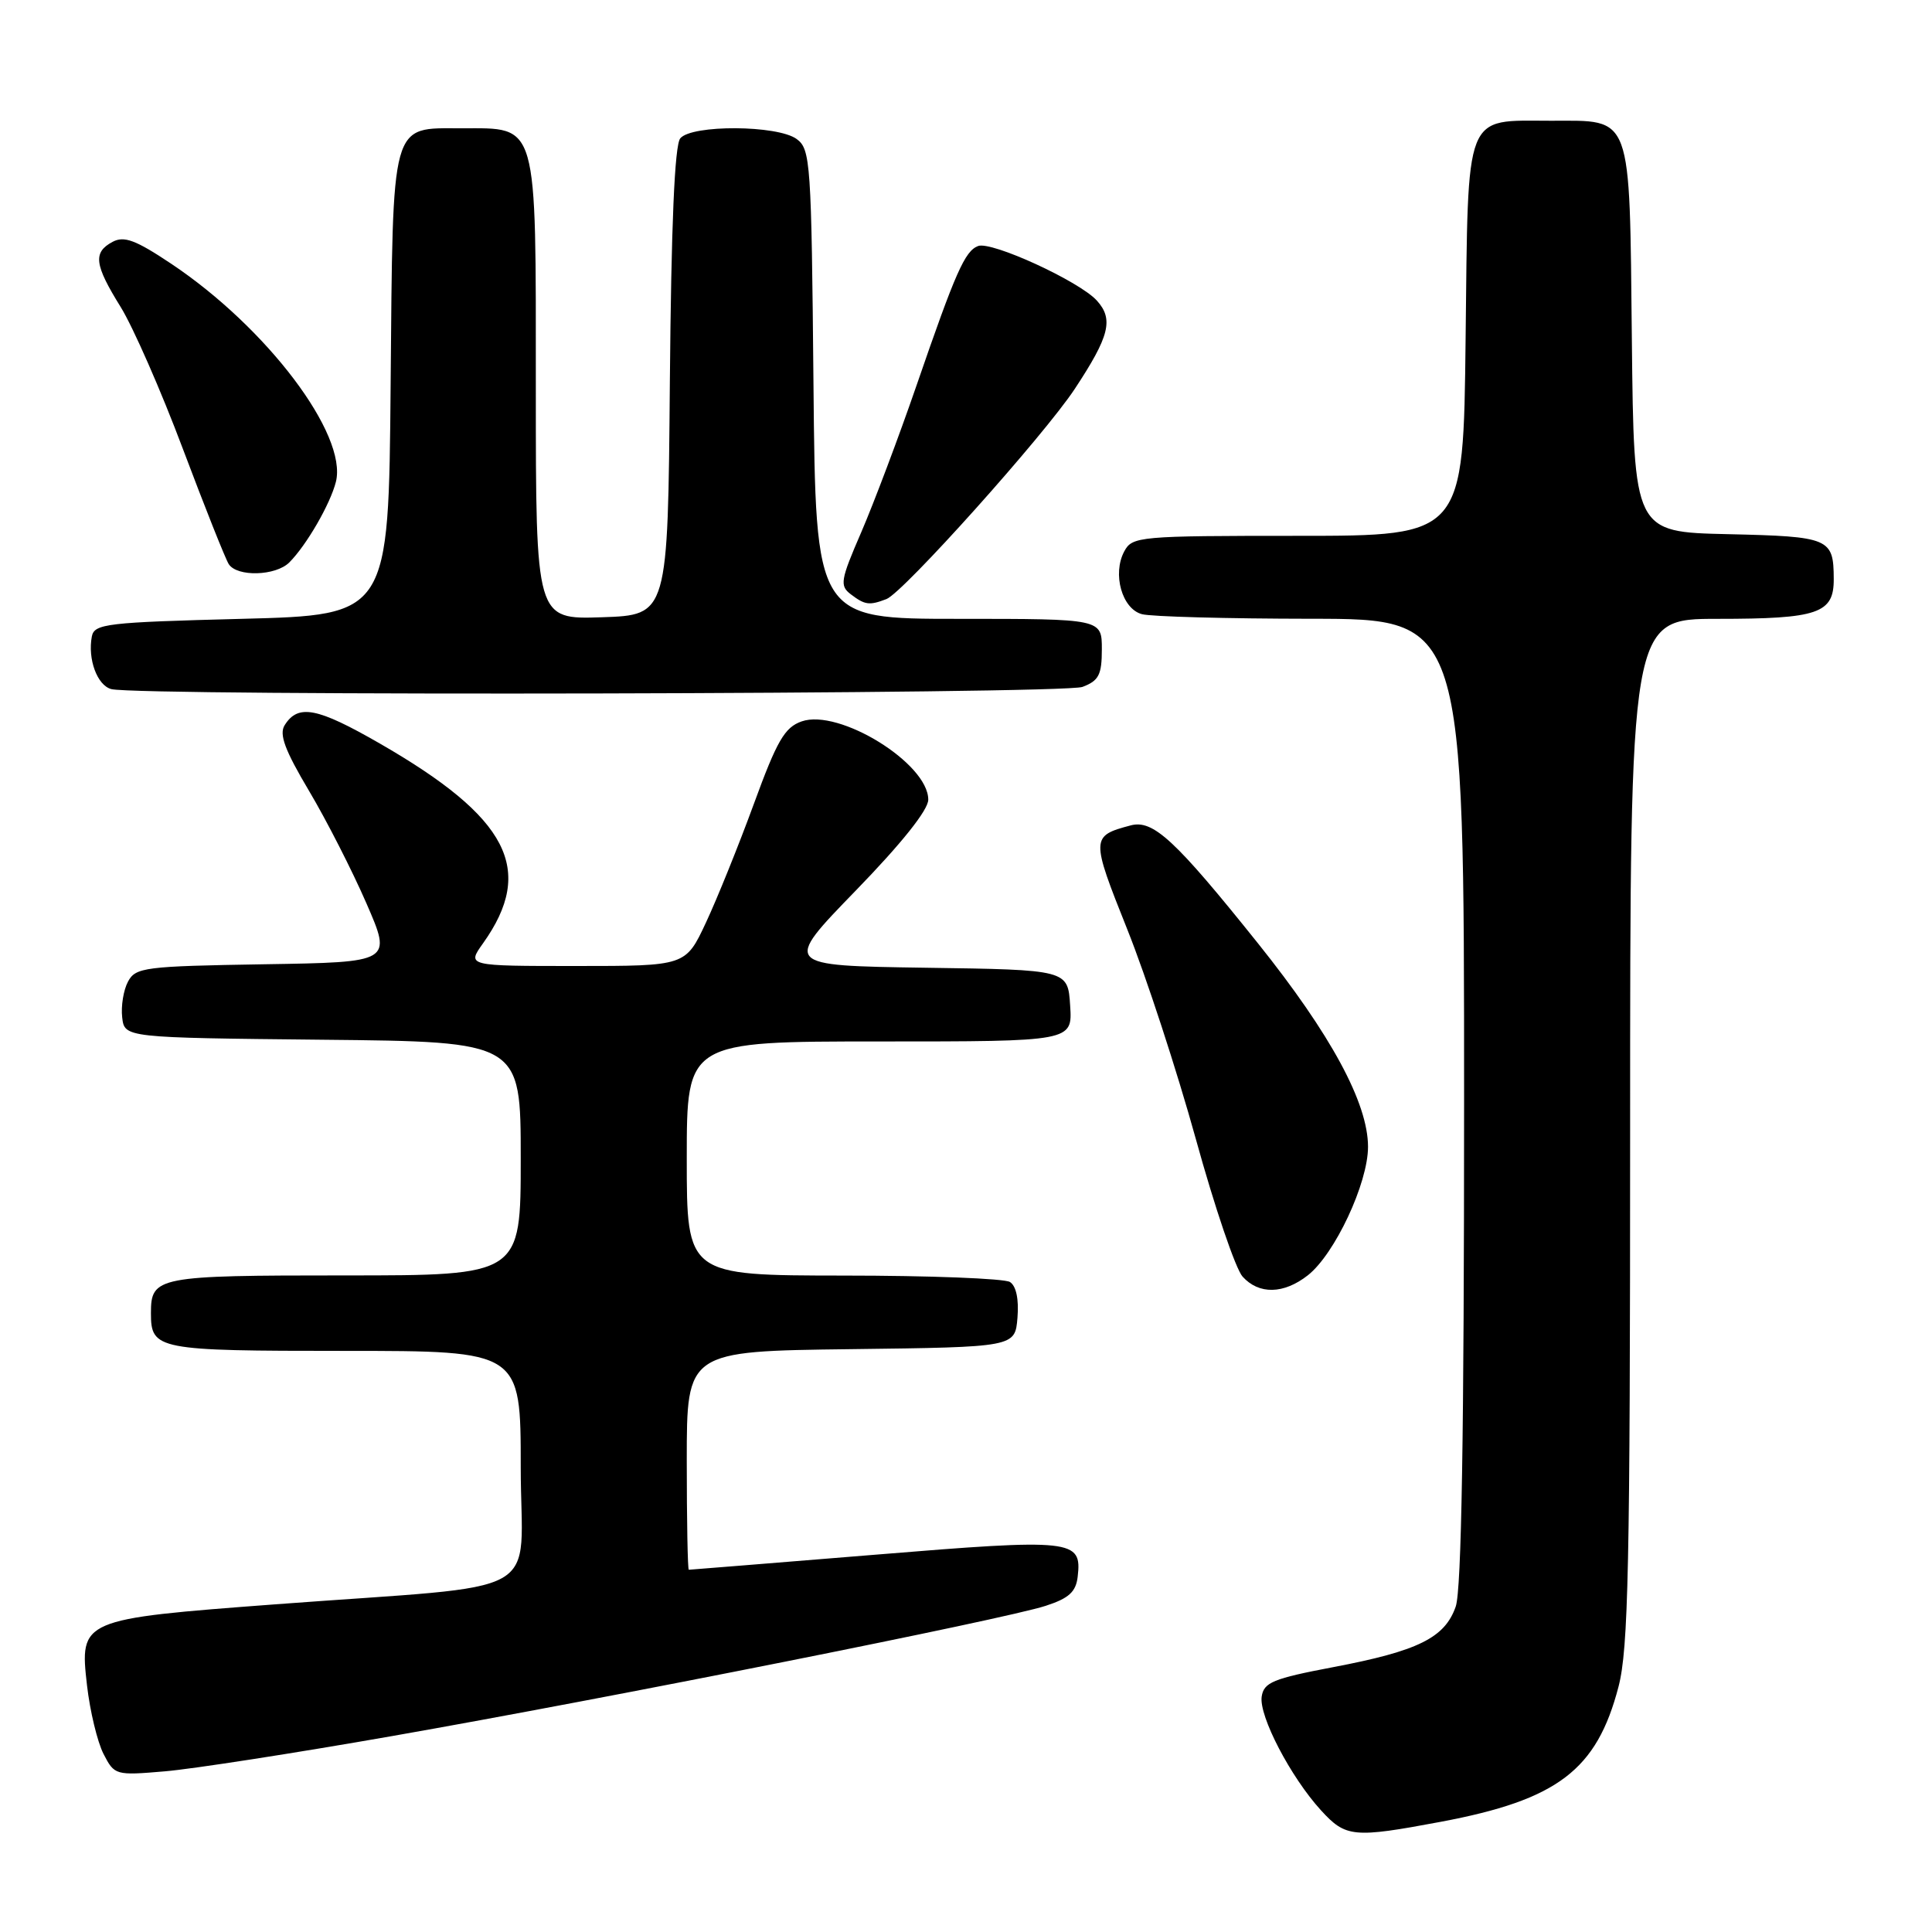 <?xml version="1.0" encoding="UTF-8" standalone="no"?>
<!DOCTYPE svg PUBLIC "-//W3C//DTD SVG 1.1//EN" "http://www.w3.org/Graphics/SVG/1.1/DTD/svg11.dtd" >
<svg xmlns="http://www.w3.org/2000/svg" xmlns:xlink="http://www.w3.org/1999/xlink" version="1.1" viewBox="0 0 256 256">
 <g >
 <path fill="currentColor"
d=" M 190.90 241.40 C 206.39 238.49 211.58 234.55 214.46 223.50 C 215.77 218.45 216.00 207.65 216.00 149.79 C 216.00 82.00 216.00 82.00 227.57 82.00 C 240.92 82.00 243.01 81.29 242.98 76.71 C 242.96 71.31 242.45 71.09 228.96 70.78 C 216.50 70.50 216.50 70.50 216.23 45.06 C 215.91 14.76 216.37 16.00 205.54 16.00 C 193.92 16.00 194.55 14.38 194.20 44.92 C 193.91 71.00 193.91 71.00 171.99 71.00 C 150.89 71.00 150.03 71.08 148.97 73.06 C 147.37 76.04 148.67 80.68 151.31 81.38 C 152.51 81.71 162.61 81.98 173.75 81.99 C 194.00 82.00 194.00 82.00 194.00 145.85 C 194.00 190.00 193.66 210.68 192.89 212.88 C 191.45 217.02 187.91 218.77 176.63 220.91 C 168.68 222.42 167.46 222.93 167.18 224.81 C 166.80 227.39 171.03 235.49 175.04 239.88 C 178.32 243.47 179.32 243.57 190.90 241.40 Z  M 52.00 230.03 C 80.55 225.03 133.15 214.55 138.56 212.78 C 141.64 211.78 142.57 210.93 142.80 208.91 C 143.37 203.98 142.24 203.85 115.93 206.01 C 102.52 207.10 91.42 208.00 91.27 208.00 C 91.12 208.00 91.00 201.48 91.00 193.52 C 91.00 179.04 91.00 179.04 112.75 178.77 C 134.50 178.50 134.50 178.50 134.82 174.60 C 135.02 172.16 134.65 170.39 133.82 169.87 C 133.09 169.41 123.16 169.02 111.75 169.02 C 91.00 169.00 91.00 169.00 91.00 153.50 C 91.00 138.00 91.00 138.00 116.55 138.00 C 142.11 138.00 142.11 138.00 141.80 133.25 C 141.50 128.50 141.50 128.50 122.62 128.23 C 103.74 127.95 103.74 127.95 113.37 118.03 C 119.49 111.73 123.00 107.32 123.00 105.96 C 123.00 101.15 111.18 93.85 106.22 95.59 C 103.97 96.38 102.95 98.14 99.89 106.52 C 97.88 112.01 95.02 119.09 93.54 122.25 C 90.85 128.00 90.85 128.00 76.36 128.00 C 61.86 128.00 61.86 128.00 64.00 125.00 C 70.96 115.23 67.41 108.35 50.33 98.52 C 42.02 93.74 39.50 93.25 37.72 96.09 C 36.96 97.29 37.74 99.40 40.94 104.78 C 43.26 108.68 46.68 115.39 48.55 119.69 C 51.95 127.50 51.95 127.50 35.00 127.77 C 19.14 128.03 17.97 128.18 16.96 130.07 C 16.36 131.19 16.02 133.31 16.19 134.80 C 16.50 137.50 16.50 137.50 42.75 137.77 C 69.00 138.03 69.00 138.03 69.00 153.52 C 69.00 169.00 69.00 169.00 45.70 169.00 C 20.79 169.00 20.00 169.15 20.00 174.00 C 20.00 178.85 20.79 179.00 45.70 179.00 C 69.00 179.00 69.00 179.00 69.00 194.40 C 69.00 212.16 73.18 209.82 36.50 212.58 C 10.69 214.52 10.53 214.59 11.53 223.33 C 11.92 226.72 12.90 230.80 13.71 232.39 C 15.17 235.23 15.29 235.27 21.85 234.71 C 25.51 234.40 39.07 232.30 52.00 230.03 Z  M 173.30 168.98 C 176.87 166.17 181.27 156.78 181.27 151.96 C 181.27 146.16 176.36 137.08 166.69 125.00 C 155.69 111.26 152.79 108.58 149.82 109.37 C 144.54 110.77 144.53 111.03 149.36 123.12 C 151.87 129.38 155.95 141.89 158.45 150.91 C 160.94 159.94 163.73 168.15 164.65 169.16 C 166.82 171.56 170.10 171.49 173.30 168.98 Z  M 143.43 91.02 C 145.60 90.20 146.00 89.42 146.00 86.02 C 146.00 82.00 146.00 82.00 127.04 82.00 C 108.08 82.00 108.08 82.00 107.79 50.92 C 107.52 21.49 107.40 19.76 105.56 18.42 C 103.01 16.56 91.66 16.50 90.14 18.33 C 89.39 19.23 88.94 29.81 88.76 50.58 C 88.50 81.50 88.50 81.50 79.75 81.79 C 71.00 82.08 71.00 82.08 71.00 51.54 C 71.00 15.74 71.36 17.00 61.15 17.00 C 51.69 17.00 52.07 15.62 51.76 51.06 C 51.50 81.50 51.50 81.50 32.01 82.00 C 14.15 82.46 12.50 82.65 12.17 84.33 C 11.60 87.34 12.88 90.82 14.75 91.31 C 18.39 92.26 140.90 91.99 143.43 91.02 Z  M 117.46 79.38 C 119.69 78.52 138.34 57.70 142.42 51.52 C 147.02 44.55 147.58 42.30 145.34 39.83 C 143.03 37.27 131.37 31.92 129.60 32.60 C 127.85 33.27 126.62 36.05 121.47 51.00 C 119.10 57.88 115.79 66.65 114.13 70.50 C 111.36 76.89 111.24 77.61 112.74 78.75 C 114.61 80.17 115.19 80.25 117.46 79.38 Z  M 38.33 74.53 C 40.62 72.24 43.77 66.78 44.51 63.84 C 46.07 57.58 35.37 43.42 22.69 34.95 C 17.96 31.79 16.44 31.23 14.91 32.05 C 12.30 33.45 12.50 35.06 15.99 40.68 C 17.63 43.33 21.35 51.80 24.24 59.50 C 27.14 67.20 29.87 74.06 30.31 74.75 C 31.42 76.47 36.53 76.32 38.33 74.53 Z "/>
</g>
</svg>